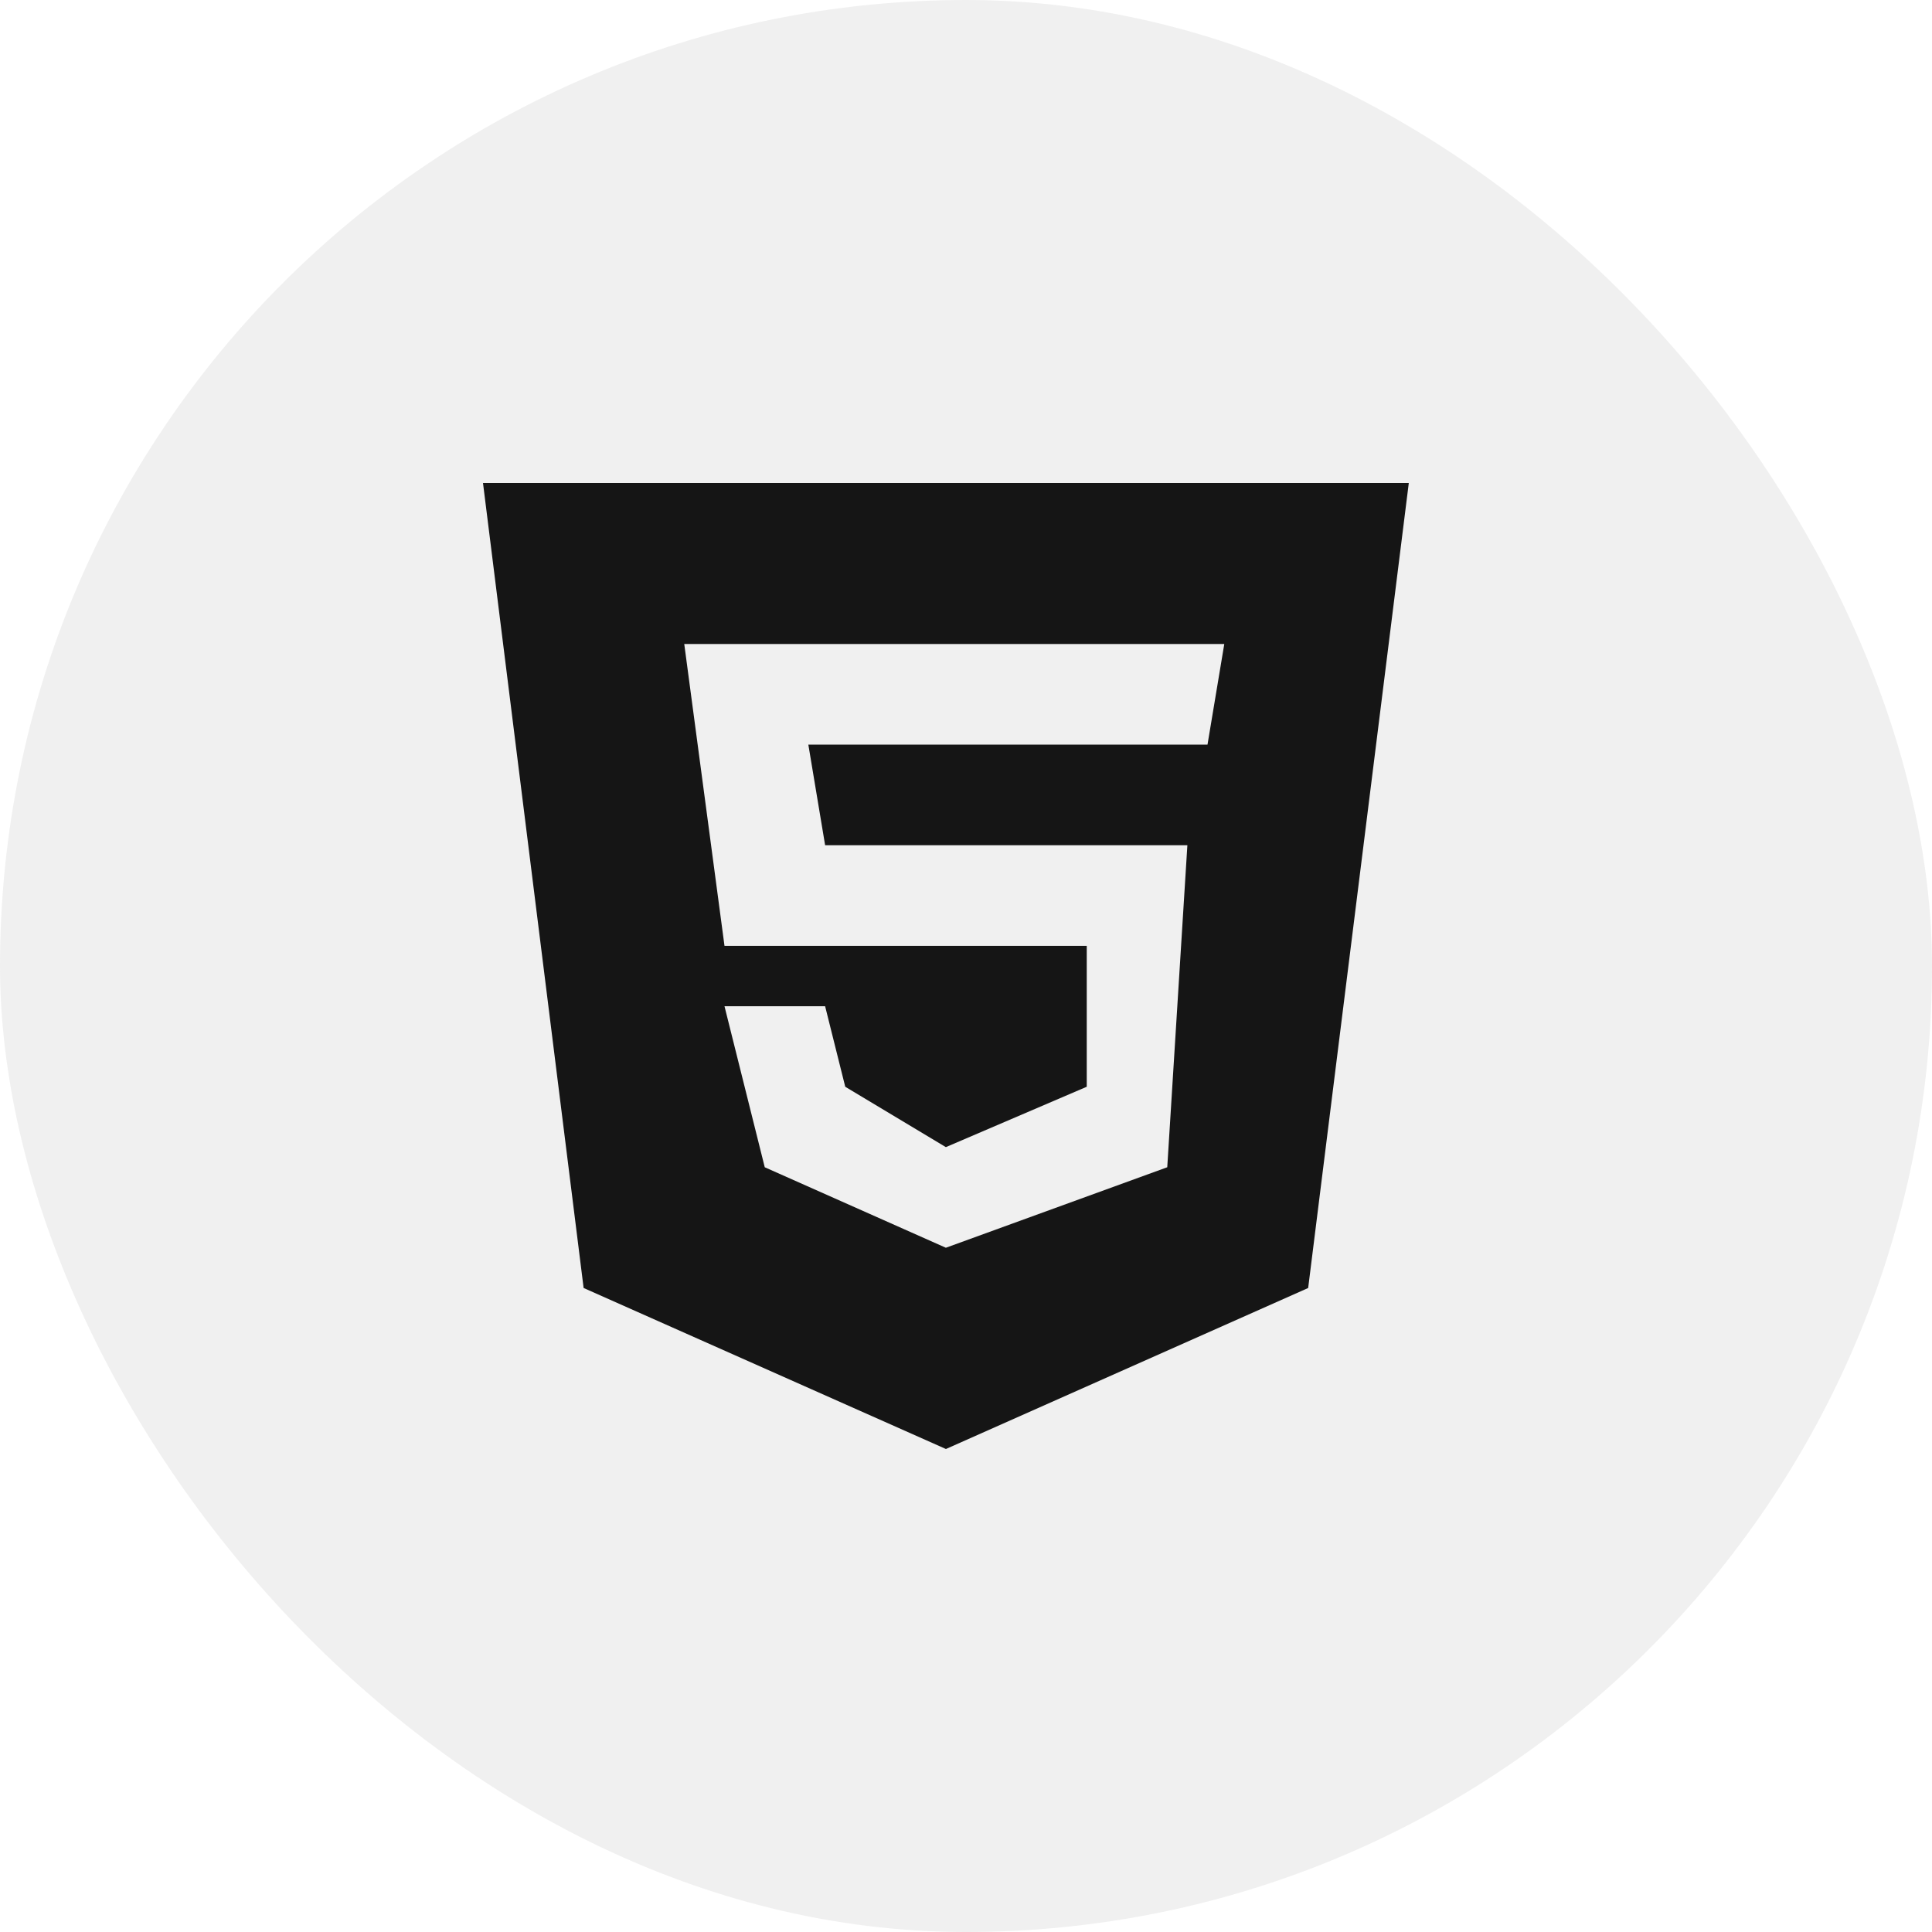 <svg width="48" height="48" viewBox="0 0 48 48" fill="none" xmlns="http://www.w3.org/2000/svg">
<rect width="48" height="48" rx="24" fill="#6A6A6A" fill-opacity="0.1"/>
<path fill-rule="evenodd" clip-rule="evenodd" d="M23.501 36L32.501 32L35.001 12L12 12L14.5 32L23.501 36ZM30.417 16L30 18.5H20.083L20.5 21H29.5L29 29L23.5 31L19 29L18 25H20.5L21 27L23.5 28.5L27 27V23.5H18L17 16H30.417Z" fill="#151515"/>
</svg>
